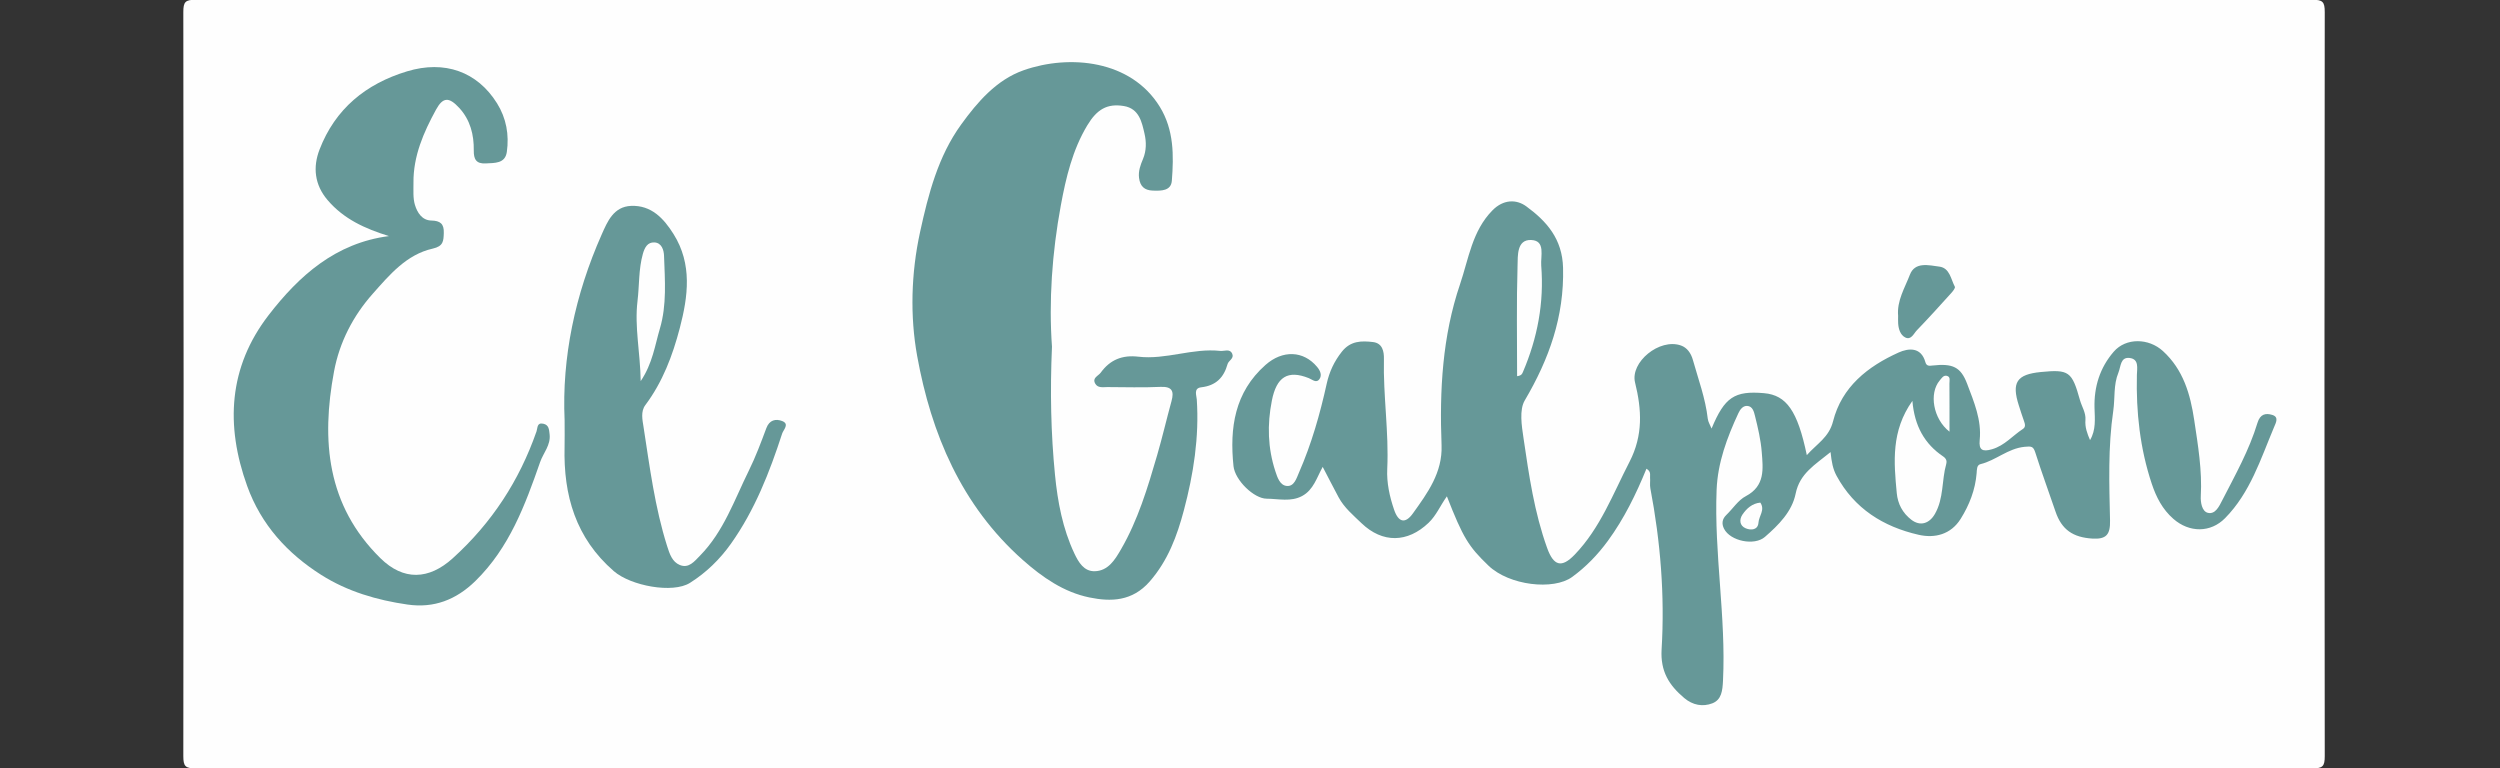 <?xml version="1.0" encoding="utf-8"?>
<!-- Generator: Adobe Illustrator 16.0.3, SVG Export Plug-In . SVG Version: 6.00 Build 0)  -->
<!DOCTYPE svg PUBLIC "-//W3C//DTD SVG 1.1//EN" "http://www.w3.org/Graphics/SVG/1.1/DTD/svg11.dtd">
<svg version="1.1" id="Capa_1" xmlns="http://www.w3.org/2000/svg" xmlns:xlink="http://www.w3.org/1999/xlink" x="0px" y="0px"
	 width="595.279px" height="182.96px" viewBox="0 330.598 595.279 182.96" enable-background="new 0 330.598 595.279 182.96"
	 xml:space="preserve">
<rect x="0" y="330.598" width="595.279" height="182.96" fill="#333333" stroke="none"/>
<g>
	<path fill="#FEFEFE" d="M298.6,513.49c-84,0-168-0.014-252,0.068c-2.465,0.002-2.953-0.482-2.949-2.947
		c0.09-59.041,0.09-118.081,0-177.121c-0.003-2.465,0.484-2.949,2.949-2.948c168,0.075,336,0.075,504,0
		c2.465-0.001,2.953,0.483,2.949,2.948c-0.09,59.04-0.09,118.08,0,177.121c0.004,2.465-0.484,2.949-2.949,2.947
		C466.6,513.476,382.6,513.49,298.6,513.49z"/>
	<path fill="#669898" d="M435.877,438.246c-3.737,3.047-7.339,5.084-8.314,9.898c-0.867,4.283-4.053,7.465-7.331,10.311
		c-2.485,2.158-8.229,1.002-9.724-1.967c-0.582-1.158-0.471-2.289,0.549-3.268c1.557-1.496,2.813-3.52,4.641-4.479
		c4.638-2.436,4.107-6.521,3.797-10.48c-0.229-2.916-0.906-5.816-1.621-8.668c-0.225-0.896-0.533-2.289-1.865-2.346
		c-1.049-0.043-1.702,0.922-2.088,1.754c-2.687,5.793-4.909,11.713-5.174,18.217c-0.614,15.189,2.265,30.258,1.521,45.459
		c-0.113,2.334-0.329,4.547-2.557,5.396c-2.262,0.861-4.634,0.455-6.682-1.275c-3.62-3.059-5.697-6.346-5.379-11.607
		c0.777-12.85-0.274-25.664-2.685-38.342c-0.154-0.811,0.011-1.68-0.063-2.514c-0.057-0.65,0.297-1.445-0.859-2.131
		c-2.479,6.074-5.329,11.9-9.176,17.164c-2.413,3.303-5.272,6.26-8.539,8.627c-4.425,3.207-14.965,2.039-19.924-2.732
		c-4.726-4.545-6.018-6.607-9.88-16.484c-1.567,2.191-2.51,4.545-4.369,6.316c-4.983,4.752-10.943,4.902-15.979,0.064
		c-1.972-1.896-4.104-3.676-5.432-6.141c-1.273-2.365-2.49-4.76-3.791-7.252c-1.406,2.523-2.176,5.469-4.898,6.934
		c-2.697,1.453-5.646,0.658-8.463,0.641c-2.987-0.018-7.533-4.377-7.883-7.773c-0.936-9.066,0.255-17.559,7.627-24.079
		c4.056-3.586,9.023-3.427,12.271,0.456c0.791,0.946,1.203,1.985,0.58,2.91c-0.721,1.068-1.685,0.127-2.531-0.213
		c-5.064-2.029-7.702-0.264-8.81,5.343c-1.132,5.729-0.977,11.307,0.835,16.834c0.481,1.467,1.084,3.32,2.688,3.486
		c1.799,0.189,2.343-1.828,2.932-3.174c2.984-6.814,5.009-13.939,6.611-21.199c0.613-2.77,1.764-5.278,3.598-7.592
		c2.075-2.618,4.688-2.618,7.414-2.297c2.246,0.265,2.648,2.208,2.605,4.045c-0.198,8.731,1.204,17.407,0.791,26.151
		c-0.157,3.313,0.562,6.604,1.633,9.732c1.027,3.006,2.643,3.436,4.487,0.859c3.468-4.834,7.065-9.721,6.814-16.215
		c-0.503-13.004,0.188-25.94,4.402-38.348c2.049-6.033,2.878-12.678,7.716-17.585c2.57-2.608,5.66-2.708,8.067-0.943
		c4.831,3.541,8.572,7.732,8.745,14.637c0.292,11.627-3.337,21.739-9.117,31.556c-1.34,2.275-0.738,6.004-0.305,8.955
		c1.298,8.844,2.574,17.709,5.63,26.189c1.54,4.275,3.436,4.838,6.563,1.586c6.096-6.332,9.112-14.457,13.054-22.102
		c3.276-6.355,2.901-12.459,1.319-18.875c-1.196-4.856,5.836-10.639,10.942-8.819c1.398,0.498,2.354,1.746,2.827,3.432
		c1.3,4.642,2.997,9.168,3.545,14.006c0.086,0.768,0.566,1.49,0.905,2.336c3.104-7.473,5.454-9.037,12.491-8.426
		c5.338,0.465,7.991,4.203,10.187,14.754c2.4-2.713,5.278-4.219,6.245-8.041c2.082-8.229,8.275-13.086,15.627-16.398
		c2.264-1.021,5.337-1.405,6.361,2.304c0.274,0.995,0.976,0.877,1.683,0.799c4.822-0.532,6.735,0.309,8.272,4.383
		c1.617,4.287,3.467,8.584,2.98,13.365c-0.241,2.371,0.645,2.852,2.938,2.186c3.001-0.875,4.89-3.23,7.338-4.822
		c0.736-0.48,0.52-1.195,0.265-1.902c-0.439-1.219-0.823-2.457-1.221-3.691c-1.769-5.498-0.513-7.406,5.243-7.973
		c6.707-0.66,7.411-0.12,9.303,6.665c0.439,1.582,1.45,3.031,1.311,4.744c-0.142,1.734,0.427,3.256,1.095,4.805
		c1.439-2.416,1.146-5.061,1.067-7.637c-0.148-5.064,1.295-9.626,4.579-13.419c2.916-3.369,8.319-3.236,11.695-0.164
		c4.872,4.436,6.549,10.316,7.47,16.478c0.896,5.982,1.906,11.963,1.562,18.082c-0.078,1.408,0.239,3.648,1.706,3.982
		c1.769,0.4,2.666-1.555,3.432-3.045c3.08-5.994,6.394-11.902,8.355-18.379c0.654-2.156,1.997-2.357,3.505-1.904
		c1.663,0.498,0.896,1.852,0.438,2.939c-3.197,7.59-5.663,15.578-11.656,21.656c-3.44,3.488-8.49,3.508-12.32,0.154
		c-2.592-2.268-4.071-5.152-5.143-8.373c-2.8-8.416-3.736-17.064-3.533-25.884c0.037-1.595,0.551-3.76-1.71-4.042
		c-2.248-0.281-2.094,2.047-2.688,3.485c-1.211,2.919-0.785,6.07-1.229,9.095c-1.271,8.646-0.962,17.412-0.768,26.129
		c0.074,3.303-0.847,4.51-4.246,4.293c-4.534-0.291-7.256-2.08-8.729-6.406c-1.59-4.676-3.304-9.311-4.796-14.016
		c-0.493-1.559-0.914-1.588-2.575-1.428c-3.978,0.387-6.821,3.236-10.506,4.129c-0.904,0.217-0.844,1.297-0.914,2.158
		c-0.317,3.945-1.728,7.549-3.797,10.861c-2.337,3.744-6.188,4.682-10.026,3.799c-8.377-1.92-15.275-6.197-19.538-14.063
		C436.424,442.25,436.12,440.574,435.877,438.246z"/>
	<path fill="#669898" d="M250.487,413.148c-0.468,10.72-0.25,20.658,0.72,30.517c0.628,6.389,1.824,12.834,4.633,18.76
		c0.967,2.037,2.243,4.24,4.816,4.188c3.249-0.07,4.869-2.805,6.26-5.199c4.046-6.979,6.354-14.672,8.596-22.363
		c1.248-4.283,2.256-8.635,3.436-12.938c0.663-2.418,0.126-3.521-2.667-3.393c-4.188,0.193-8.394,0.059-12.591,0.045
		c-1.053-0.004-2.299,0.295-2.923-0.855c-0.737-1.365,0.759-1.791,1.333-2.583c2.213-3.063,5.125-4.25,8.954-3.798
		c6.569,0.774,12.923-2.104,19.512-1.376c0.975,0.106,2.28-0.626,2.854,0.704c0.474,1.101-0.894,1.611-1.118,2.421
		c-0.906,3.265-2.814,5.142-6.261,5.537c-1.892,0.215-1.138,1.908-1.072,2.891c0.595,8.99-0.785,17.797-3.07,26.383
		c-1.611,6.061-3.764,11.961-8.139,16.967c-4.165,4.766-9.267,4.85-14.356,3.801c-6.068-1.248-11.156-4.75-15.866-8.928
		c-14.643-12.984-21.809-30.117-25.146-48.542c-1.716-9.474-1.459-19.708,0.694-29.567c1.978-9.054,4.295-17.999,9.763-25.555
		c3.889-5.374,8.434-10.679,14.918-12.951c10.921-3.826,25.574-2.438,32.413,8.738c3.361,5.492,3.321,11.546,2.851,17.585
		c-0.188,2.429-2.535,2.417-4.531,2.345c-1.996-0.07-3.018-1.014-3.278-3.016c-0.215-1.638,0.36-3.13,0.931-4.49
		c0.851-2.023,0.808-4.119,0.384-5.984c-0.635-2.781-1.273-6.038-4.924-6.645c-4.008-0.667-6.439,0.815-8.706,4.582
		c-3.539,5.884-5.084,12.452-6.303,19.036C250.496,390.841,249.717,402.358,250.487,413.148z"/>
	<path fill="#669898" d="M92.611,386.813c-5.678-1.757-10.767-4.055-14.622-8.587c-3.104-3.647-3.517-7.826-1.91-12.001
		c3.734-9.712,11.032-15.675,20.875-18.649c8.899-2.689,16.686,0.07,21.397,7.625c2.206,3.536,2.914,7.506,2.331,11.57
		c-0.402,2.804-2.868,2.623-5.033,2.739c-2.289,0.123-2.864-1.025-2.837-3.078c0.051-3.764-0.832-7.285-3.467-10.141
		c-2.403-2.604-3.849-2.647-5.521,0.409c-2.954,5.399-5.43,11.04-5.373,17.401c0.015,1.782-0.15,3.663,0.357,5.316
		c0.545,1.773,1.667,3.644,3.884,3.693c2.14,0.047,3.057,0.774,2.979,2.97c-0.067,1.909-0.085,3.145-2.646,3.72
		c-6.233,1.401-10.267,6.237-14.266,10.74c-4.684,5.273-7.915,11.533-9.215,18.464c-3.085,16.445-1.742,31.941,11.039,44.509
		c5.479,5.391,11.511,5.182,17.219,0.018c9.279-8.393,15.853-18.467,19.954-30.229c0.278-0.797,0.065-2.137,1.599-1.811
		c1.352,0.287,1.373,1.359,1.51,2.488c0.313,2.598-1.489,4.453-2.256,6.646c-3.579,10.258-7.334,20.416-15.409,28.313
		c-4.613,4.51-9.914,6.518-16.167,5.613c-7.263-1.051-14.301-3.102-20.547-7.063c-8.102-5.143-14.316-11.973-17.633-21.168
		c-5.202-14.43-4.439-28.305,5.097-40.667C71.189,396.271,79.884,388.462,92.611,386.813z"/>
	<path fill="#669898" d="M134.44,430.644c-0.674-14.816,2.461-29.858,8.836-44.226c1.363-3.07,2.831-6.611,6.965-6.794
		c4.877-0.215,7.835,3.031,10.154,6.735c4.472,7.137,3.448,14.816,1.469,22.369c-1.706,6.521-4.078,12.821-8.197,18.321
		c-1.158,1.547-0.688,3.553-0.43,5.232c1.476,9.531,2.689,19.119,5.621,28.375c0.594,1.873,1.209,3.729,3.008,4.473
		c2.146,0.885,3.478-0.859,4.83-2.24c5.626-5.734,8.162-13.25,11.609-20.225c1.615-3.268,2.899-6.707,4.174-10.129
		c0.732-1.965,2.246-2.256,3.734-1.695c1.86,0.699,0.322,2.082,0.026,2.992c-2.997,9.232-6.527,18.248-12.191,26.23
		c-2.634,3.713-5.9,6.891-9.754,9.322c-4.103,2.588-14.089,0.717-18.127-2.783c-9.088-7.877-12.03-18.068-11.734-29.607
		C134.48,435.197,134.44,433.394,134.44,430.644z"/>
	<path fill="#669898" d="M451.965,405.802c-0.323-3.609,1.601-6.652,2.801-9.788c1.205-3.146,4.498-2.256,6.998-1.936
		c2.505,0.32,2.749,2.987,3.713,4.801c0.143,0.268-0.438,1.029-0.813,1.443c-2.716,3-5.421,6.011-8.232,8.918
		c-0.749,0.773-1.368,2.411-2.769,1.71c-1.161-0.58-1.606-1.992-1.69-3.354C451.936,407.002,451.966,406.401,451.965,405.802z"/>
	<path fill="#FEFEFE" d="M455.363,426.054c0.502,5.98,2.897,10.242,7.325,13.229c0.775,0.521,0.919,1.146,0.739,1.777
		c-1.121,3.926-0.552,8.193-2.719,11.941c-1.305,2.256-3.474,2.996-5.611,1.344c-2.082-1.609-3.213-3.762-3.456-6.334
		C450.942,440.625,450.271,433.226,455.363,426.054z"/>
	<path fill="#FEFEFE" d="M361.24,420.171c0-8.834-0.16-17.59,0.108-26.332c0.071-2.3-0.222-6.235,3.241-6.095
		c3.491,0.141,2.212,3.803,2.396,6.125c0.701,8.793-0.889,17.202-4.347,25.287C362.449,419.605,362.294,420.036,361.24,420.171z"/>
	<path fill="#FEFEFE" d="M464.197,433.39c-3.913-3.055-4.916-9.152-2.33-12.198c0.438-0.517,0.881-1.299,1.688-1.105
		c0.948,0.228,0.622,1.148,0.627,1.79C464.215,425.57,464.197,429.261,464.197,433.39z"/>
	<path fill="#FEFEFE" d="M419.154,450.275c1.19,1.734-0.337,3.189-0.443,4.771c-0.12,1.744-1.742,1.881-3.016,1.359
		c-1.534-0.631-1.577-2.135-0.785-3.297C415.896,451.664,417.237,450.458,419.154,450.275z"/>
	<path fill="#FEFEFE" d="M152.557,421.345c-0.1-6.788-1.501-12.926-0.757-19.079c0.451-3.73,0.24-7.534,1.272-11.213
		c0.437-1.552,1.135-2.813,2.749-2.731c1.742,0.088,2.245,1.842,2.292,3.156c0.208,5.816,0.683,11.75-0.988,17.367
		C155.938,412.834,155.399,417.131,152.557,421.345z"/>
</g>
</svg>
